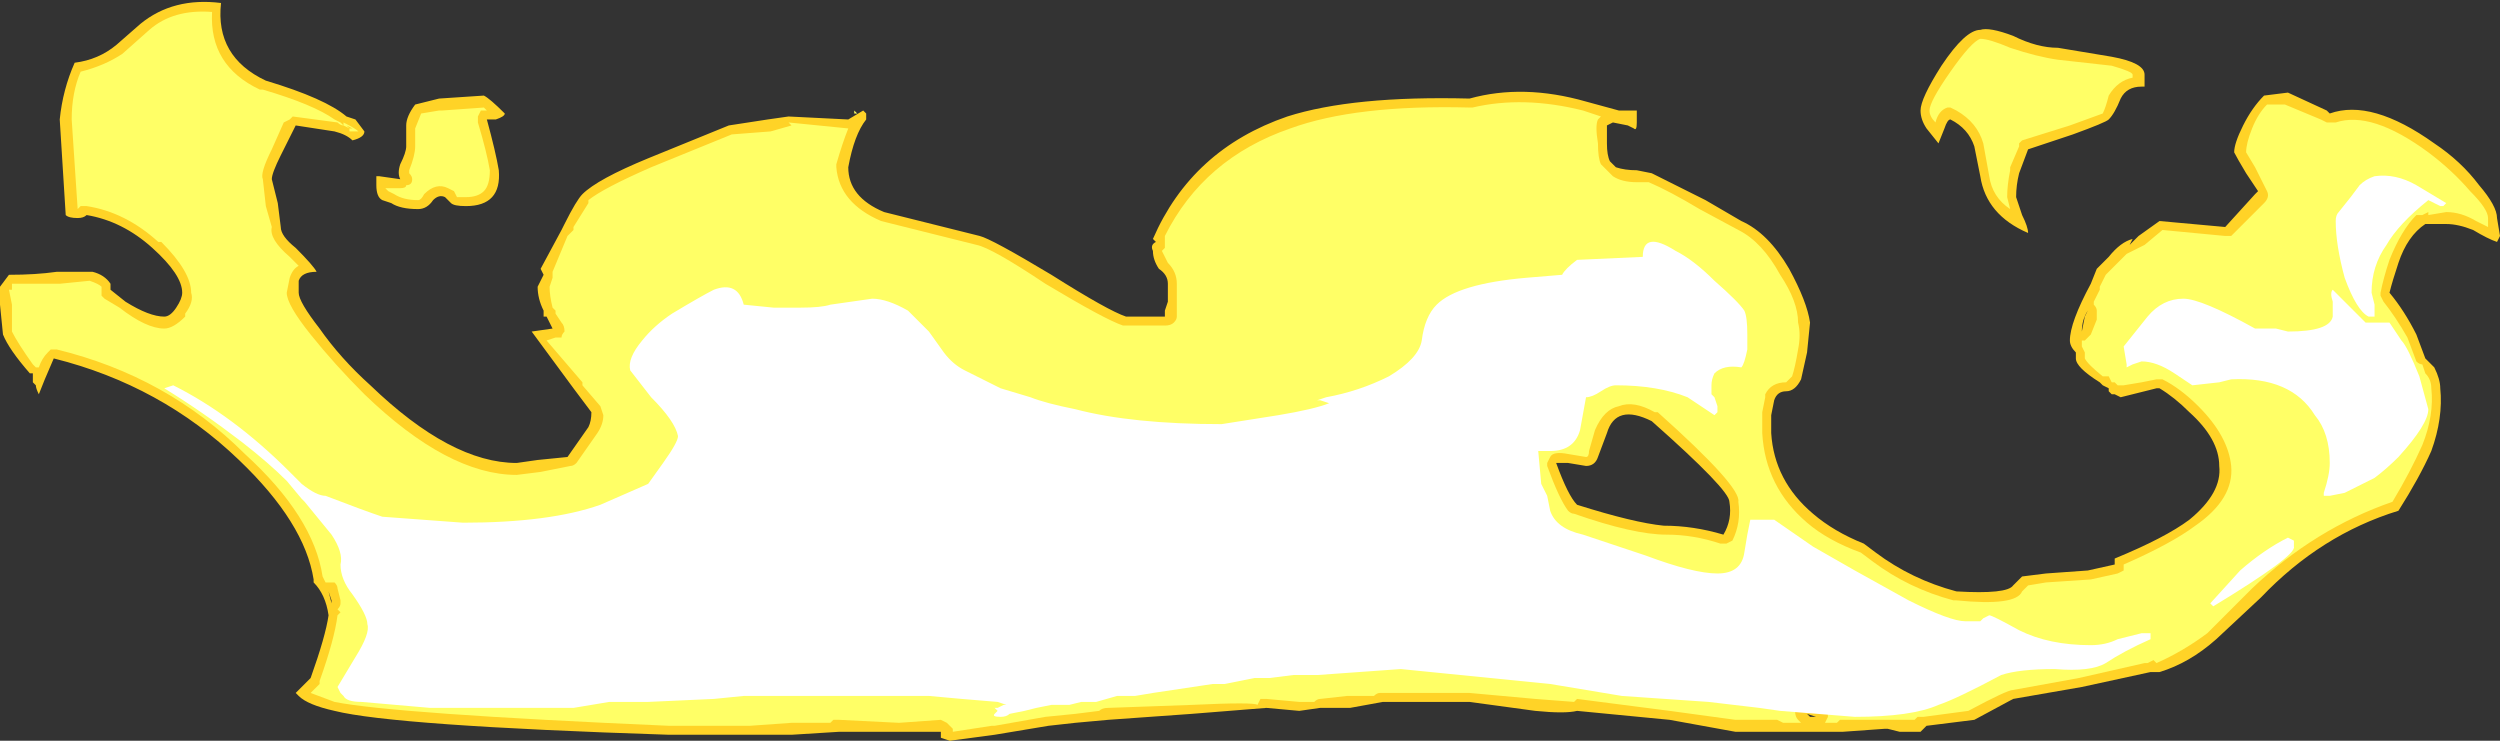 <?xml version="1.0" encoding="UTF-8" standalone="no"?>
<svg xmlns:ffdec="https://www.free-decompiler.com/flash" xmlns:xlink="http://www.w3.org/1999/xlink" ffdec:objectType="shape" height="12.4px" width="41.85px" xmlns="http://www.w3.org/2000/svg">
  <rect width="100%" height="100%" fill="#333333" stroke="none"/>
  <g transform="matrix(1.0, 0.0, 0.0, 1.0, 20.2, 11.4)">
    <path d="M-14.7 -1.5 L-14.65 -1.3 -14.65 -1.35 -14.7 -1.5 M-11.75 -9.5 Q-11.75 -9.45 -11.9 -9.4 L-12.05 -9.4 Q-11.9 -8.85 -11.85 -8.55 -11.8 -7.95 -12.4 -7.95 -12.6 -7.95 -12.65 -8.0 L-12.75 -8.1 Q-12.85 -8.15 -12.95 -8.05 -13.05 -7.9 -13.2 -7.9 -13.5 -7.9 -13.65 -8.0 L-13.8 -8.05 Q-13.9 -8.1 -13.9 -8.3 L-13.9 -8.45 -13.85 -8.45 -13.5 -8.4 Q-13.55 -8.5 -13.5 -8.65 -13.4 -8.85 -13.4 -8.95 L-13.4 -9.3 Q-13.4 -9.45 -13.25 -9.65 L-12.85 -9.75 -12.1 -9.8 Q-12.0 -9.75 -11.75 -9.5 M10.05 0.55 L10.1 0.6 10.2 0.6 10.05 0.55 M14.75 -6.2 Q14.65 -6.05 14.65 -5.85 L14.7 -6.1 14.75 -6.2 M12.95 -10.9 Q13.1 -10.95 13.5 -10.8 13.9 -10.6 14.25 -10.6 L15.15 -10.45 Q15.7 -10.35 15.7 -10.15 L15.7 -9.95 15.65 -9.95 Q15.4 -9.95 15.3 -9.75 15.2 -9.5 15.1 -9.4 15.05 -9.35 14.5 -9.15 L13.75 -8.9 13.6 -8.5 Q13.55 -8.3 13.55 -8.1 13.6 -7.95 13.65 -7.8 13.75 -7.6 13.75 -7.5 13.05 -7.8 12.95 -8.45 L12.85 -8.95 Q12.75 -9.25 12.45 -9.4 12.4 -9.4 12.35 -9.25 L12.25 -9.0 12.05 -9.25 Q11.95 -9.4 11.95 -9.55 11.95 -9.75 12.3 -10.3 12.7 -10.9 12.95 -10.9 M6.55 -3.75 Q6.5 -3.6 6.35 -3.6 L6.05 -3.65 5.85 -3.65 Q6.05 -3.1 6.2 -2.95 7.15 -2.65 7.65 -2.6 8.15 -2.6 8.65 -2.45 8.8 -2.7 8.75 -3.0 8.75 -3.2 7.45 -4.35 6.85 -4.65 6.7 -4.15 L6.55 -3.75 M7.2 -9.35 Q7.2 -9.2 7.15 -9.25 L7.05 -9.3 6.8 -9.35 6.7 -9.3 Q6.7 -9.25 6.7 -9.0 6.7 -8.8 6.75 -8.7 L6.85 -8.6 Q7.0 -8.55 7.2 -8.55 L7.45 -8.5 8.35 -8.05 8.95 -7.7 Q9.4 -7.5 9.75 -6.9 10.05 -6.35 10.1 -6.0 L10.05 -5.5 9.95 -5.05 Q9.85 -4.85 9.7 -4.85 9.55 -4.85 9.5 -4.7 L9.45 -4.45 Q9.45 -4.35 9.45 -4.15 9.5 -3.35 10.15 -2.8 10.5 -2.5 11.0 -2.3 L11.2 -2.15 Q11.8 -1.7 12.55 -1.5 13.4 -1.45 13.5 -1.6 L13.65 -1.75 14.05 -1.8 14.75 -1.85 15.2 -1.95 15.2 -2.05 Q16.05 -2.4 16.45 -2.7 17.0 -3.15 16.95 -3.6 16.95 -4.05 16.45 -4.5 16.2 -4.75 15.95 -4.9 L15.9 -4.9 15.3 -4.75 15.2 -4.8 15.15 -4.8 15.1 -4.85 15.1 -4.9 15.0 -4.95 14.95 -5.0 Q14.55 -5.25 14.55 -5.4 L14.55 -5.5 Q14.45 -5.6 14.45 -5.7 14.45 -6.0 14.8 -6.65 L14.9 -6.9 Q14.95 -6.95 15.1 -7.1 15.3 -7.35 15.5 -7.4 L15.45 -7.3 15.6 -7.45 15.95 -7.7 17.05 -7.6 17.55 -8.15 17.6 -8.2 17.4 -8.5 Q17.25 -8.75 17.2 -8.85 17.2 -9.0 17.35 -9.3 17.5 -9.6 17.7 -9.8 L18.1 -9.85 18.75 -9.55 18.8 -9.5 Q19.5 -9.75 20.55 -9.0 21.0 -8.7 21.3 -8.3 21.6 -7.95 21.6 -7.75 L21.65 -7.45 21.6 -7.35 Q21.45 -7.4 21.2 -7.55 20.95 -7.65 20.75 -7.65 L20.4 -7.65 Q20.1 -7.45 19.95 -7.0 19.85 -6.7 19.8 -6.5 20.05 -6.2 20.25 -5.8 L20.4 -5.4 20.55 -5.25 Q20.65 -5.05 20.65 -4.9 20.7 -4.4 20.5 -3.85 20.3 -3.4 19.95 -2.85 18.65 -2.45 17.65 -1.4 L16.9 -0.7 Q16.45 -0.3 15.95 -0.15 L15.8 -0.15 14.65 0.1 13.5 0.3 12.85 0.65 12.05 0.75 11.95 0.85 11.6 0.85 11.4 0.8 11.35 0.8 10.65 0.85 8.85 0.85 7.75 0.65 6.2 0.5 Q6.0 0.55 5.5 0.5 L4.4 0.35 2.95 0.35 2.4 0.45 1.9 0.45 1.55 0.5 1.0 0.45 -0.25 0.55 -1.65 0.65 -2.2 0.7 -2.65 0.75 -3.55 0.9 -4.3 1.0 -4.45 0.95 -4.45 0.85 -6.15 0.85 -6.95 0.9 -9.0 0.9 Q-13.6 0.75 -14.6 0.5 -15.05 0.4 -15.2 0.25 L-15.25 0.2 -15.0 -0.05 Q-14.75 -0.75 -14.7 -1.1 -14.75 -1.45 -14.95 -1.65 L-14.95 -1.7 Q-15.1 -2.65 -16.2 -3.7 -17.5 -4.95 -19.3 -5.4 L-19.45 -5.05 -19.55 -4.8 Q-19.6 -4.9 -19.6 -4.95 L-19.65 -5.0 -19.65 -5.15 -19.7 -5.15 Q-20.05 -5.55 -20.15 -5.8 L-20.2 -6.3 -20.2 -6.6 -20.05 -6.8 Q-19.6 -6.8 -19.25 -6.85 L-18.65 -6.85 Q-18.45 -6.8 -18.35 -6.65 -18.35 -6.6 -18.35 -6.55 L-18.1 -6.35 Q-17.7 -6.1 -17.45 -6.1 -17.35 -6.1 -17.25 -6.25 -17.15 -6.4 -17.15 -6.5 -17.15 -6.8 -17.65 -7.25 -18.15 -7.7 -18.75 -7.8 -18.8 -7.75 -18.9 -7.75 -19.05 -7.75 -19.1 -7.8 L-19.2 -9.4 Q-19.15 -9.9 -18.95 -10.35 -18.55 -10.4 -18.25 -10.65 L-17.85 -11.0 Q-17.3 -11.45 -16.5 -11.35 -16.6 -10.45 -15.75 -10.05 -14.75 -9.75 -14.4 -9.45 L-14.25 -9.4 -14.1 -9.2 Q-14.1 -9.1 -14.3 -9.05 -14.4 -9.15 -14.6 -9.2 L-15.25 -9.3 -15.5 -8.8 Q-15.65 -8.5 -15.65 -8.4 L-15.55 -8.0 -15.5 -7.6 Q-15.5 -7.45 -15.25 -7.25 -14.95 -6.95 -14.9 -6.85 -15.15 -6.85 -15.2 -6.7 L-15.2 -6.5 Q-15.2 -6.35 -14.85 -5.9 -14.5 -5.4 -14.0 -4.95 -12.65 -3.65 -11.55 -3.65 L-11.2 -3.7 -10.7 -3.75 -10.35 -4.25 Q-10.3 -4.35 -10.3 -4.5 L-10.6 -4.9 -11.3 -5.85 -10.95 -5.9 -11.05 -6.1 -11.1 -6.1 -11.1 -6.2 Q-11.2 -6.4 -11.2 -6.6 L-11.1 -6.8 -11.15 -6.9 -10.8 -7.55 -10.75 -7.65 Q-10.55 -8.05 -10.45 -8.15 -10.2 -8.4 -9.35 -8.75 L-8.0 -9.3 -7.35 -9.4 -7.0 -9.45 -6.0 -9.4 -5.75 -9.55 -5.7 -9.5 -5.7 -9.4 -5.7 -9.4 Q-5.9 -9.15 -6.0 -8.6 -6.0 -8.1 -5.4 -7.85 L-3.8 -7.45 Q-3.6 -7.4 -2.6 -6.8 -1.65 -6.2 -1.35 -6.1 L-0.7 -6.1 -0.7 -6.2 -0.65 -6.35 Q-0.65 -6.5 -0.65 -6.65 -0.65 -6.8 -0.8 -6.9 -0.9 -7.05 -0.9 -7.2 -0.95 -7.3 -0.85 -7.35 L-0.9 -7.4 Q-0.25 -8.9 1.35 -9.45 2.45 -9.8 4.4 -9.75 5.3 -10.0 6.35 -9.7 L6.9 -9.55 7.2 -9.55 7.2 -9.35" fill="#ffd327" fill-rule="evenodd" stroke="none"/>
    <path d="M-5.9 -9.5 L-5.9 -9.55 -5.85 -9.5 -5.9 -9.5 M-12.85 -9.55 L-12.8 -9.55 -12.1 -9.6 -12.05 -9.55 -12.15 -9.55 -12.2 -9.45 -12.2 -9.35 Q-12.05 -8.85 -12.0 -8.55 -12.0 -8.3 -12.1 -8.2 -12.2 -8.1 -12.4 -8.1 L-12.55 -8.1 -12.6 -8.2 -12.7 -8.25 Q-12.9 -8.35 -13.1 -8.15 -13.15 -8.05 -13.2 -8.05 -13.45 -8.05 -13.6 -8.15 L-13.7 -8.2 -13.75 -8.25 -13.5 -8.25 Q-13.4 -8.25 -13.4 -8.3 -13.3 -8.3 -13.3 -8.4 -13.3 -8.45 -13.35 -8.5 L-13.35 -8.55 Q-13.25 -8.8 -13.25 -8.95 L-13.25 -9.25 -13.15 -9.5 -12.85 -9.55 M13.45 -10.6 Q13.9 -10.45 14.25 -10.4 L15.15 -10.3 Q15.5 -10.2 15.5 -10.15 L15.5 -10.1 Q15.25 -10.05 15.1 -9.8 15.05 -9.6 15.0 -9.5 L14.45 -9.3 13.65 -9.05 13.6 -9.0 13.6 -8.95 13.45 -8.6 13.45 -8.55 Q13.4 -8.3 13.4 -8.1 L13.45 -7.9 Q13.15 -8.1 13.1 -8.45 L13.0 -9.0 Q12.9 -9.35 12.55 -9.55 L12.45 -9.6 12.4 -9.6 Q12.25 -9.55 12.2 -9.35 12.1 -9.45 12.1 -9.55 12.1 -9.7 12.45 -10.2 12.8 -10.7 12.95 -10.75 13.1 -10.75 13.45 -10.6 M5.75 -3.75 L5.7 -3.65 5.7 -3.6 Q5.9 -3.05 6.05 -2.85 6.1 -2.8 6.15 -2.8 7.15 -2.45 7.7 -2.45 8.15 -2.45 8.6 -2.3 L8.7 -2.3 8.8 -2.35 Q8.95 -2.65 8.9 -3.0 8.95 -3.25 7.55 -4.5 L7.5 -4.5 Q7.15 -4.7 6.9 -4.6 6.65 -4.55 6.5 -4.2 L6.4 -3.85 Q6.4 -3.75 6.35 -3.75 L6.05 -3.8 Q5.8 -3.85 5.75 -3.75 M6.3 -9.55 L6.6 -9.45 6.55 -9.4 Q6.5 -9.3 6.55 -9.0 6.55 -8.75 6.6 -8.65 L6.8 -8.45 Q6.95 -8.35 7.2 -8.35 L7.4 -8.35 Q7.75 -8.2 8.25 -7.9 L8.9 -7.55 Q9.3 -7.35 9.6 -6.8 9.9 -6.35 9.9 -6.0 9.95 -5.8 9.9 -5.55 9.85 -5.25 9.8 -5.1 9.75 -5.05 9.7 -5.0 9.45 -5.0 9.35 -4.8 L9.35 -4.75 9.3 -4.5 9.3 -4.15 Q9.35 -3.25 10.05 -2.65 10.4 -2.35 10.95 -2.15 L11.15 -2.0 Q11.75 -1.55 12.5 -1.35 L12.55 -1.35 Q13.55 -1.25 13.65 -1.5 L13.75 -1.6 14.05 -1.65 14.8 -1.7 15.25 -1.8 15.35 -1.85 15.35 -1.95 Q16.15 -2.3 16.55 -2.6 17.2 -3.05 17.15 -3.6 17.1 -4.1 16.6 -4.6 16.3 -4.9 16.0 -5.05 L15.9 -5.05 15.65 -5.0 15.35 -4.95 15.25 -4.95 15.2 -5.0 15.15 -5.0 15.1 -5.1 15.0 -5.1 Q14.75 -5.3 14.7 -5.4 L14.7 -5.5 14.65 -5.6 14.65 -5.7 14.7 -5.7 14.8 -5.8 14.9 -6.05 14.9 -6.2 Q14.9 -6.25 14.85 -6.3 L14.85 -6.35 14.95 -6.55 14.95 -6.6 15.05 -6.8 15.4 -7.15 15.7 -7.3 16.0 -7.55 17.05 -7.45 17.15 -7.45 17.7 -8.0 Q17.8 -8.1 17.75 -8.2 L17.55 -8.6 17.4 -8.85 Q17.4 -9.0 17.5 -9.25 17.6 -9.5 17.75 -9.65 L18.05 -9.65 18.65 -9.4 18.75 -9.35 18.9 -9.35 Q19.5 -9.55 20.45 -8.85 20.85 -8.55 21.15 -8.2 21.45 -7.9 21.45 -7.75 L21.45 -7.6 21.25 -7.7 Q21.0 -7.85 20.75 -7.85 L20.45 -7.8 20.45 -7.85 20.35 -7.8 20.25 -7.8 Q20.0 -7.55 19.8 -7.05 19.7 -6.75 19.65 -6.5 L19.65 -6.45 19.7 -6.35 Q19.9 -6.1 20.1 -5.75 L20.25 -5.35 Q20.3 -5.3 20.35 -5.3 L20.4 -5.15 Q20.5 -5.05 20.5 -4.9 20.55 -4.45 20.35 -3.95 20.15 -3.5 19.85 -3.0 18.55 -2.55 17.5 -1.55 L16.75 -0.8 Q16.35 -0.5 15.9 -0.3 L15.85 -0.35 15.75 -0.3 15.7 -0.3 14.6 -0.05 13.5 0.15 Q13.4 0.15 12.75 0.5 L12.0 0.6 Q11.95 0.6 11.9 0.6 L11.85 0.65 10.6 0.65 10.55 0.7 10.35 0.7 10.4 0.6 Q10.4 0.5 10.35 0.5 L9.85 0.5 Q9.85 0.6 9.9 0.65 L9.95 0.7 9.65 0.7 9.55 0.65 8.85 0.65 7.75 0.5 6.2 0.3 6.15 0.35 5.5 0.3 4.4 0.2 2.9 0.2 Q2.85 0.2 2.8 0.25 L2.35 0.25 1.9 0.3 Q1.85 0.3 1.8 0.35 L1.55 0.35 1.0 0.3 0.9 0.3 0.85 0.4 Q0.8 0.35 -0.25 0.4 L-1.65 0.45 Q-1.75 0.45 -1.8 0.5 L-2.2 0.55 -2.7 0.6 -3.55 0.75 -3.6 0.75 -4.25 0.85 -4.25 0.8 -4.35 0.7 -4.45 0.65 -5.15 0.7 -6.15 0.65 -6.25 0.65 -6.3 0.7 -6.95 0.7 -7.65 0.75 -9.0 0.75 Q-13.6 0.55 -14.6 0.35 L-15.0 0.2 -14.85 0.05 -14.85 0.0 Q-14.6 -0.7 -14.55 -1.1 L-14.5 -1.15 -14.55 -1.2 Q-14.5 -1.25 -14.5 -1.3 L-14.5 -1.35 -14.55 -1.55 Q-14.55 -1.6 -14.6 -1.65 L-14.75 -1.65 -14.8 -1.75 Q-14.95 -2.75 -16.1 -3.8 -17.4 -5.1 -19.25 -5.55 L-19.35 -5.55 -19.4 -5.5 Q-19.5 -5.4 -19.55 -5.25 L-19.6 -5.25 -19.65 -5.3 Q-19.9 -5.65 -20.0 -5.85 L-20.0 -6.3 -20.05 -6.55 -20.0 -6.55 -20.0 -6.65 Q-19.55 -6.65 -19.2 -6.65 L-18.7 -6.7 Q-18.55 -6.65 -18.5 -6.6 L-18.5 -6.45 -18.45 -6.4 -18.2 -6.25 Q-17.75 -5.9 -17.45 -5.9 -17.3 -5.9 -17.1 -6.1 L-17.1 -6.15 Q-16.95 -6.35 -17.0 -6.5 -17.0 -6.85 -17.5 -7.35 L-17.55 -7.35 Q-18.1 -7.85 -18.75 -7.95 L-18.85 -7.95 -18.9 -7.9 -19.0 -9.4 Q-19.0 -9.85 -18.85 -10.2 -18.45 -10.3 -18.15 -10.5 L-17.7 -10.9 Q-17.3 -11.25 -16.65 -11.2 -16.7 -10.3 -15.85 -9.9 L-15.8 -9.9 Q-14.95 -9.65 -14.6 -9.4 L-14.5 -9.35 -14.45 -9.3 -14.45 -9.35 Q-14.25 -9.25 -14.2 -9.2 L-14.35 -9.2 -14.35 -9.25 -14.3 -9.25 -14.4 -9.3 -14.35 -9.25 -14.45 -9.3 Q-14.5 -9.3 -14.55 -9.35 L-15.3 -9.45 -15.35 -9.4 -15.45 -9.35 -15.65 -8.9 Q-15.85 -8.5 -15.8 -8.4 L-15.75 -7.95 -15.65 -7.6 Q-15.7 -7.4 -15.35 -7.1 L-15.2 -6.95 Q-15.3 -6.9 -15.35 -6.75 L-15.4 -6.5 Q-15.4 -6.3 -15.0 -5.8 -14.6 -5.3 -14.1 -4.8 -12.7 -3.45 -11.55 -3.45 L-11.15 -3.5 -10.65 -3.6 Q-10.6 -3.6 -10.55 -3.65 L-10.2 -4.15 Q-10.1 -4.3 -10.1 -4.45 L-10.15 -4.6 -10.45 -4.95 -10.45 -5.0 -11.05 -5.7 -10.9 -5.75 Q-10.85 -5.75 -10.8 -5.75 -10.8 -5.8 -10.75 -5.85 -10.75 -5.95 -10.8 -6.0 L-10.9 -6.15 -10.9 -6.2 -10.95 -6.25 Q-11.0 -6.45 -11.0 -6.6 L-10.95 -6.75 -10.95 -6.85 -10.7 -7.45 -10.6 -7.55 -10.6 -7.6 -10.35 -8.0 -10.35 -8.05 Q-10.1 -8.25 -9.3 -8.6 L-7.95 -9.15 -7.3 -9.2 -6.95 -9.3 -7.0 -9.35 -6.0 -9.25 Q-6.1 -9.0 -6.2 -8.65 L-6.2 -8.6 Q-6.15 -8.0 -5.45 -7.7 L-3.85 -7.3 Q-3.6 -7.25 -2.7 -6.65 -1.7 -6.05 -1.4 -5.95 L-0.7 -5.95 Q-0.6 -5.95 -0.55 -6.0 -0.5 -6.05 -0.5 -6.1 L-0.5 -6.3 Q-0.5 -6.45 -0.5 -6.65 -0.5 -6.85 -0.65 -7.0 L-0.75 -7.2 -0.7 -7.25 -0.7 -7.45 Q-0.05 -8.75 1.4 -9.25 2.5 -9.65 4.4 -9.6 L4.45 -9.6 Q5.3 -9.8 6.3 -9.55" fill="#ffff66" fill-rule="evenodd" stroke="none"/>
    <path d="M16.8 -1.3 L17.3 -1.85 Q17.7 -2.2 18.1 -2.4 L18.2 -2.35 18.2 -2.25 Q18.25 -2.1 16.85 -1.25 L16.8 -1.3 M15.35 -5.6 L15.75 -6.1 Q16.0 -6.4 16.35 -6.4 16.65 -6.4 17.55 -5.9 L17.9 -5.9 18.1 -5.85 Q18.8 -5.85 18.85 -6.1 L18.85 -6.35 Q18.8 -6.5 18.85 -6.55 L19.4 -6.0 19.8 -6.0 20.0 -5.7 Q20.1 -5.6 20.3 -5.1 L20.45 -4.55 Q20.45 -4.3 19.95 -3.75 19.75 -3.55 19.55 -3.4 L19.05 -3.15 18.8 -3.1 Q18.75 -3.1 18.7 -3.1 L18.7 -3.15 Q18.8 -3.45 18.8 -3.65 18.8 -4.15 18.55 -4.45 18.15 -5.1 17.15 -5.05 L16.95 -5.0 16.5 -4.95 16.2 -5.15 Q15.9 -5.35 15.65 -5.35 L15.5 -5.3 15.4 -5.25 15.4 -5.3 15.35 -5.6 M19.15 -8.1 L19.3 -8.3 Q19.4 -8.4 19.55 -8.45 19.9 -8.5 20.25 -8.3 L20.75 -8.0 20.7 -7.95 20.65 -7.95 20.45 -8.05 Q19.95 -7.65 19.75 -7.3 19.5 -6.95 19.5 -6.5 L19.55 -6.3 19.55 -6.1 19.45 -6.1 Q19.25 -6.2 19.05 -6.75 18.9 -7.3 18.9 -7.7 18.9 -7.8 18.95 -7.85 L19.15 -8.1 M7.3 -7.1 Q7.3 -7.55 7.85 -7.2 8.15 -7.05 8.5 -6.7 8.9 -6.35 9.0 -6.2 9.05 -6.1 9.05 -5.8 L9.05 -5.55 Q9.0 -5.3 8.95 -5.25 8.65 -5.3 8.5 -5.15 8.45 -5.05 8.45 -4.95 L8.45 -4.8 8.5 -4.75 8.55 -4.6 8.55 -4.5 8.5 -4.45 8.05 -4.75 Q7.55 -4.95 6.85 -4.95 6.75 -4.95 6.6 -4.85 6.45 -4.75 6.35 -4.75 L6.25 -4.2 Q6.15 -3.85 5.75 -3.85 L5.55 -3.85 5.6 -3.3 5.7 -3.1 5.75 -2.85 Q5.85 -2.55 6.3 -2.45 L7.35 -2.1 Q8.15 -1.8 8.55 -1.8 8.95 -1.8 9.0 -2.15 L9.05 -2.45 9.1 -2.7 9.5 -2.7 10.15 -2.25 10.85 -1.85 11.75 -1.35 Q12.45 -1.0 12.7 -1.0 L12.95 -1.0 13.0 -1.05 13.1 -1.1 Q13.15 -1.1 13.6 -0.85 14.1 -0.6 14.8 -0.6 15.05 -0.6 15.25 -0.7 L15.65 -0.8 15.8 -0.8 15.8 -0.7 Q15.35 -0.5 15.05 -0.3 14.8 -0.15 14.2 -0.2 13.6 -0.2 13.3 -0.1 12.55 0.3 12.25 0.4 11.8 0.6 10.85 0.6 L9.6 0.5 9.25 0.45 8.4 0.35 6.95 0.25 5.75 0.05 3.25 -0.2 1.85 -0.1 1.45 -0.1 1.05 -0.05 0.8 -0.05 0.3 0.05 0.1 0.05 -0.9 0.2 -1.2 0.25 -1.5 0.25 -1.85 0.35 -2.1 0.35 -2.3 0.4 -2.6 0.4 -2.85 0.45 -3.05 0.5 -3.3 0.55 Q-3.35 0.6 -3.45 0.6 -3.6 0.6 -3.55 0.55 L-3.5 0.5 -3.55 0.45 -3.5 0.45 -3.4 0.4 -3.35 0.4 -3.5 0.35 -4.1 0.3 -4.65 0.25 -7.75 0.25 -8.25 0.3 -9.35 0.35 -10.0 0.35 -10.6 0.45 -13.0 0.45 -14.15 0.35 Q-14.4 0.35 -14.45 0.25 L-14.5 0.2 -14.55 0.1 -14.25 -0.4 Q-14.0 -0.8 -14.05 -0.95 -14.05 -1.1 -14.3 -1.45 -14.5 -1.7 -14.5 -1.95 -14.45 -2.15 -14.65 -2.45 L-15.1 -3.0 -15.15 -3.05 -15.4 -3.35 Q-15.7 -3.65 -16.15 -4.0 -16.8 -4.5 -17.45 -4.9 L-17.3 -4.95 Q-16.3 -4.45 -15.35 -3.5 L-15.15 -3.3 Q-14.9 -3.1 -14.75 -3.1 -14.1 -2.85 -13.8 -2.75 L-12.45 -2.65 Q-11.0 -2.65 -10.15 -2.95 L-9.35 -3.3 -9.1 -3.65 Q-8.85 -4.0 -8.85 -4.1 -8.9 -4.35 -9.3 -4.75 L-9.65 -5.2 Q-9.7 -5.4 -9.45 -5.7 -9.25 -5.95 -8.95 -6.15 -8.45 -6.45 -8.25 -6.55 -7.85 -6.7 -7.75 -6.3 L-7.25 -6.25 -6.8 -6.25 Q-6.45 -6.25 -6.3 -6.3 L-5.6 -6.4 Q-5.35 -6.4 -5.0 -6.2 L-4.65 -5.85 -4.4 -5.5 Q-4.25 -5.3 -4.05 -5.2 L-3.45 -4.9 -2.95 -4.75 Q-2.7 -4.65 -2.2 -4.55 -1.25 -4.3 0.25 -4.3 L1.2 -4.45 Q1.8 -4.55 2.05 -4.65 L1.9 -4.7 1.85 -4.7 2.0 -4.75 Q2.55 -4.85 3.05 -5.1 3.55 -5.4 3.6 -5.7 3.65 -6.1 3.85 -6.3 4.2 -6.65 5.35 -6.75 L5.95 -6.8 Q6.0 -6.9 6.2 -7.05 L7.3 -7.1" fill="#ffffff" fill-rule="evenodd" stroke="none"/>
  </g>
</svg>
